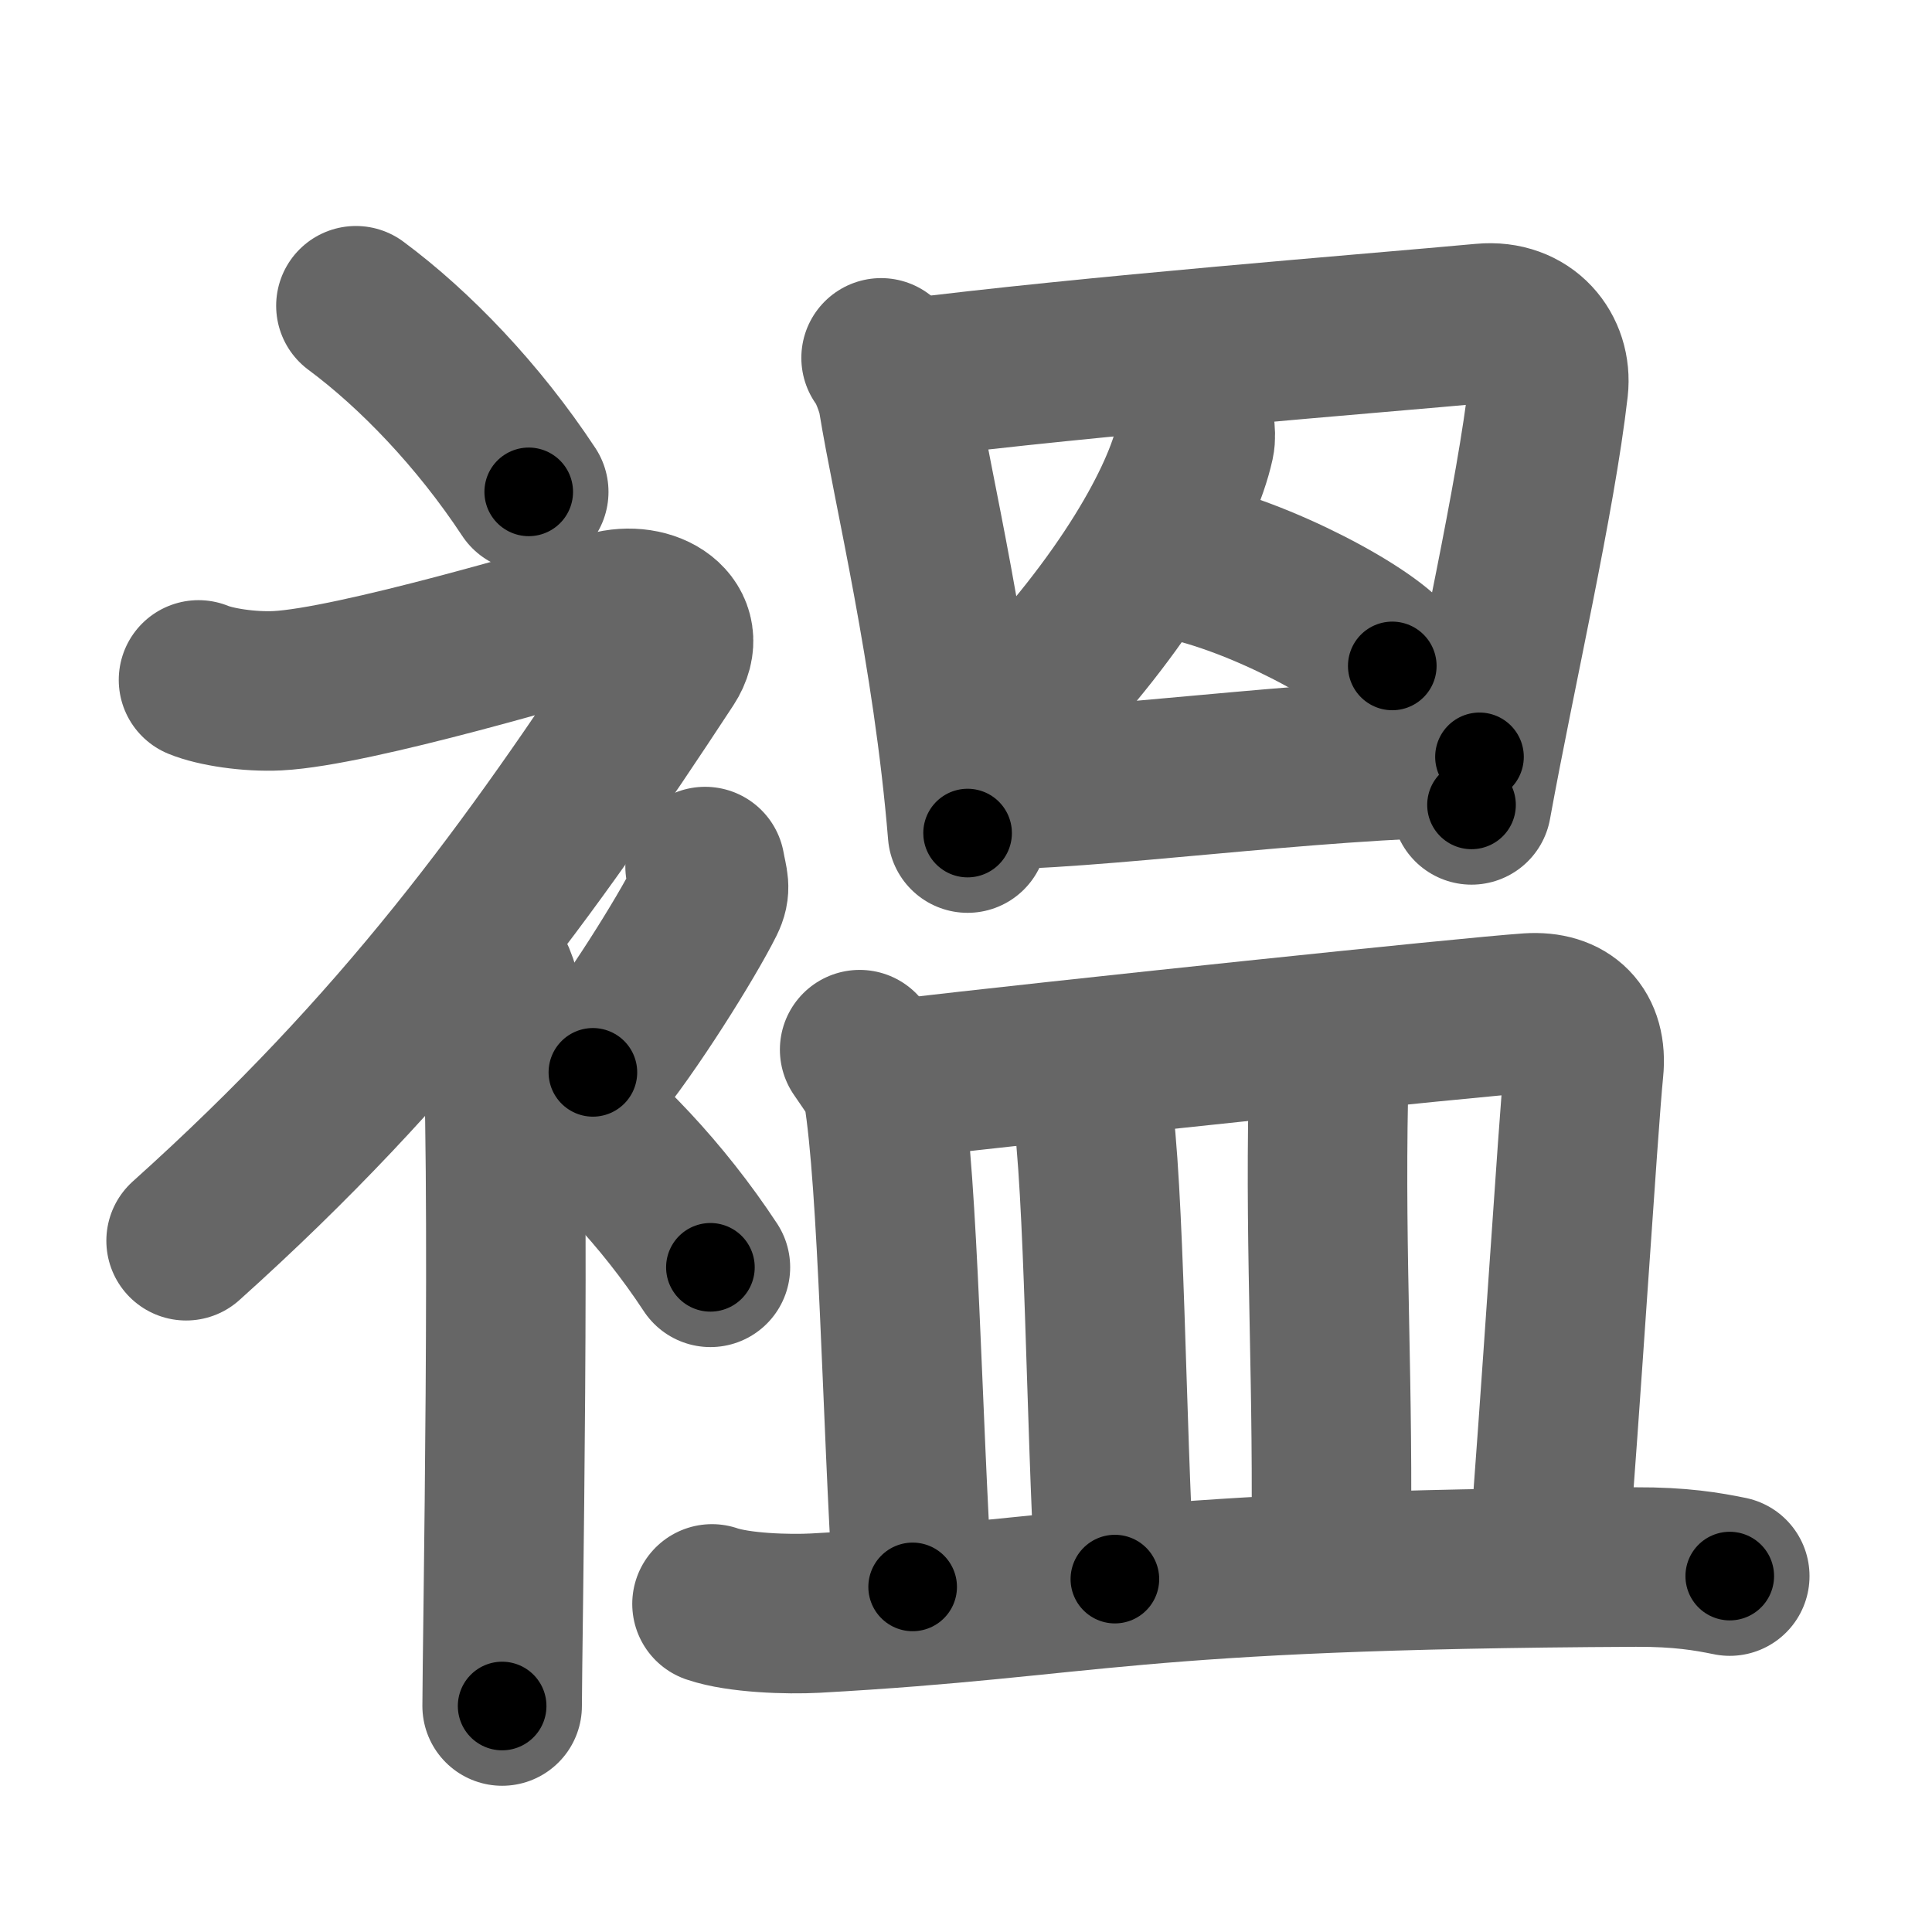 <svg xmlns="http://www.w3.org/2000/svg" width="109" height="109" viewBox="0 0 109 109" id="891e"><g fill="none" stroke="#666" stroke-width="9" stroke-linecap="round" stroke-linejoin="round"><g><g><path d="M20.08,17.25c3.33,2.47,6.9,6.18,9.75,10.5" /><path d="M11.2,38.36c0.94,0.39,2.85,0.69,4.46,0.61c4.34-0.22,16.37-3.83,18.69-4.49c2.33-0.66,4.58,0.83,3.26,2.85C29.86,49.15,22.75,59,10.5,70" /><path d="M26.5,53.11c0.12,0.29,1.65,1.53,1.77,3.39c0.57,8.93,0.06,36.7,0.06,39.75" /><path d="M39.78,48.89c0.17,0.95,0.34,1.21,0,1.9c-1.04,2.09-4.25,7.23-6.33,9.71" /><path d="M30.83,61.5c3.16,2.35,6.54,5.88,9.25,10" /></g><g><g><g><path d="M49.71,20.19c0.38,0.46,0.85,1.72,0.95,2.32c0.82,5.05,3.09,14.27,3.93,24.49" /><path d="M51.03,21.39c10.44-1.33,26.49-2.58,32.63-3.15c2.47-0.23,3.92,1.64,3.7,3.63c-0.72,6.29-2.95,15.91-4.34,23.54" /></g><g><path d="M67.25,23.28c0.07,0.36,0.27,1.13,0.15,1.68c-0.71,3.25-3.9,9.04-9.89,15.24" /><path d="M66.54,31.58c4.44,0.86,10.91,4.31,12.01,5.99" /></g><g><path d="M54.71,44.59c7.35,0,18.61-1.74,28.76-1.89" /></g></g><g><path d="M48.5,59.22c0.52,0.78,1.19,1.63,1.31,2.3c0.88,5.28,1.08,18.53,1.68,28.01" /><path d="M50.61,60.88c9.33-1.09,32.27-3.5,35.65-3.73c2.12-0.14,3.31,1.04,3.09,3.2C89.04,63.41,88,80,87.34,88" /><path d="M61.05,60.53c0.22,0.5,0.44,0.92,0.53,1.55c0.75,4.98,0.8,18.07,1.32,27.01" /><path d="M74.23,59.41c0.4,0.6,0.72,1.63,0.71,2.41c-0.19,9.44,0.31,16.19,0.15,26.47" /><path d="M40.17,90.49c1.52,0.52,4.3,0.6,5.82,0.52c15.78-0.87,17.24-2.46,46.29-2.6c2.53-0.01,4.04,0.25,5.31,0.51" /></g></g></g></g><g fill="none" stroke="#000" stroke-width="5" stroke-linecap="round" stroke-linejoin="round"><g><g><path d="M20.08,17.25c3.33,2.47,6.9,6.18,9.75,10.5" stroke-dasharray="14.399" stroke-dashoffset="14.399"><animate attributeName="stroke-dashoffset" values="14.399;14.399;0" dur="0.144s" fill="freeze" begin="0s;891e.click" /></path><path d="M11.2,38.36c0.94,0.39,2.85,0.69,4.46,0.61c4.34-0.22,16.37-3.83,18.69-4.49c2.33-0.66,4.58,0.83,3.26,2.85C29.86,49.15,22.75,59,10.5,70" stroke-dasharray="72.227" stroke-dashoffset="72.227"><animate attributeName="stroke-dashoffset" values="72.227" fill="freeze" begin="891e.click" /><animate attributeName="stroke-dashoffset" values="72.227;72.227;0" keyTimes="0;0.21;1" dur="0.687s" fill="freeze" begin="0s;891e.click" /></path><path d="M26.5,53.11c0.12,0.29,1.65,1.53,1.77,3.39c0.57,8.93,0.06,36.7,0.06,39.75" stroke-dasharray="43.656" stroke-dashoffset="43.656"><animate attributeName="stroke-dashoffset" values="43.656" fill="freeze" begin="891e.click" /><animate attributeName="stroke-dashoffset" values="43.656;43.656;0" keyTimes="0;0.611;1" dur="1.124s" fill="freeze" begin="0s;891e.click" /></path><path d="M39.78,48.89c0.17,0.95,0.34,1.21,0,1.9c-1.04,2.09-4.25,7.23-6.33,9.71" stroke-dasharray="13.559" stroke-dashoffset="13.559"><animate attributeName="stroke-dashoffset" values="13.559" fill="freeze" begin="891e.click" /><animate attributeName="stroke-dashoffset" values="13.559;13.559;0" keyTimes="0;0.892;1" dur="1.26s" fill="freeze" begin="0s;891e.click" /></path><path d="M30.83,61.5c3.16,2.35,6.54,5.88,9.25,10" stroke-dasharray="13.689" stroke-dashoffset="13.689"><animate attributeName="stroke-dashoffset" values="13.689" fill="freeze" begin="891e.click" /><animate attributeName="stroke-dashoffset" values="13.689;13.689;0" keyTimes="0;0.902;1" dur="1.397s" fill="freeze" begin="0s;891e.click" /></path></g><g><g><g><path d="M49.71,20.19c0.38,0.46,0.85,1.72,0.95,2.32c0.82,5.05,3.09,14.27,3.93,24.49" stroke-dasharray="27.342" stroke-dashoffset="27.342"><animate attributeName="stroke-dashoffset" values="27.342" fill="freeze" begin="891e.click" /><animate attributeName="stroke-dashoffset" values="27.342;27.342;0" keyTimes="0;0.837;1" dur="1.67s" fill="freeze" begin="0s;891e.click" /></path><path d="M51.03,21.39c10.44-1.33,26.49-2.58,32.63-3.15c2.47-0.23,3.92,1.64,3.7,3.63c-0.72,6.29-2.95,15.91-4.34,23.54" stroke-dasharray="62.726" stroke-dashoffset="62.726"><animate attributeName="stroke-dashoffset" values="62.726" fill="freeze" begin="891e.click" /><animate attributeName="stroke-dashoffset" values="62.726;62.726;0" keyTimes="0;0.78;1" dur="2.142s" fill="freeze" begin="0s;891e.click" /></path></g><g><path d="M67.25,23.28c0.07,0.36,0.27,1.13,0.15,1.68c-0.71,3.25-3.9,9.04-9.89,15.24" stroke-dasharray="20.048" stroke-dashoffset="20.048"><animate attributeName="stroke-dashoffset" values="20.048" fill="freeze" begin="891e.click" /><animate attributeName="stroke-dashoffset" values="20.048;20.048;0" keyTimes="0;0.915;1" dur="2.342s" fill="freeze" begin="0s;891e.click" /></path><path d="M66.54,31.58c4.44,0.86,10.91,4.31,12.01,5.99" stroke-dasharray="13.591" stroke-dashoffset="13.591"><animate attributeName="stroke-dashoffset" values="13.591" fill="freeze" begin="891e.click" /><animate attributeName="stroke-dashoffset" values="13.591;13.591;0" keyTimes="0;0.945;1" dur="2.478s" fill="freeze" begin="0s;891e.click" /></path></g><g><path d="M54.71,44.59c7.35,0,18.61-1.74,28.76-1.89" stroke-dasharray="28.831" stroke-dashoffset="28.831"><animate attributeName="stroke-dashoffset" values="28.831" fill="freeze" begin="891e.click" /><animate attributeName="stroke-dashoffset" values="28.831;28.831;0" keyTimes="0;0.896;1" dur="2.766s" fill="freeze" begin="0s;891e.click" /></path></g></g><g><path d="M48.5,59.22c0.52,0.78,1.19,1.63,1.31,2.3c0.88,5.28,1.08,18.53,1.68,28.01" stroke-dasharray="30.733" stroke-dashoffset="30.733"><animate attributeName="stroke-dashoffset" values="30.733" fill="freeze" begin="891e.click" /><animate attributeName="stroke-dashoffset" values="30.733;30.733;0" keyTimes="0;0.9;1" dur="3.073s" fill="freeze" begin="0s;891e.click" /></path><path d="M50.61,60.88c9.33-1.09,32.27-3.5,35.65-3.73c2.12-0.14,3.31,1.04,3.09,3.2C89.04,63.41,88,80,87.34,88" stroke-dasharray="68.82" stroke-dashoffset="68.82"><animate attributeName="stroke-dashoffset" values="68.82" fill="freeze" begin="891e.click" /><animate attributeName="stroke-dashoffset" values="68.82;68.82;0" keyTimes="0;0.856;1" dur="3.59s" fill="freeze" begin="0s;891e.click" /></path><path d="M61.05,60.53c0.22,0.5,0.44,0.92,0.53,1.55c0.75,4.98,0.8,18.07,1.32,27.01" stroke-dasharray="28.695" stroke-dashoffset="28.695"><animate attributeName="stroke-dashoffset" values="28.695" fill="freeze" begin="891e.click" /><animate attributeName="stroke-dashoffset" values="28.695;28.695;0" keyTimes="0;0.926;1" dur="3.877s" fill="freeze" begin="0s;891e.click" /></path><path d="M74.23,59.41c0.4,0.6,0.72,1.63,0.71,2.41c-0.19,9.44,0.31,16.19,0.15,26.47" stroke-dasharray="29.017" stroke-dashoffset="29.017"><animate attributeName="stroke-dashoffset" values="29.017" fill="freeze" begin="891e.click" /><animate attributeName="stroke-dashoffset" values="29.017;29.017;0" keyTimes="0;0.93;1" dur="4.167s" fill="freeze" begin="0s;891e.click" /></path><path d="M40.17,90.49c1.52,0.52,4.3,0.6,5.82,0.52c15.78-0.87,17.24-2.46,46.29-2.6c2.53-0.01,4.04,0.25,5.31,0.51" stroke-dasharray="57.602" stroke-dashoffset="57.602"><animate attributeName="stroke-dashoffset" values="57.602" fill="freeze" begin="891e.click" /><animate attributeName="stroke-dashoffset" values="57.602;57.602;0" keyTimes="0;0.879;1" dur="4.743s" fill="freeze" begin="0s;891e.click" /></path></g></g></g></g></svg>